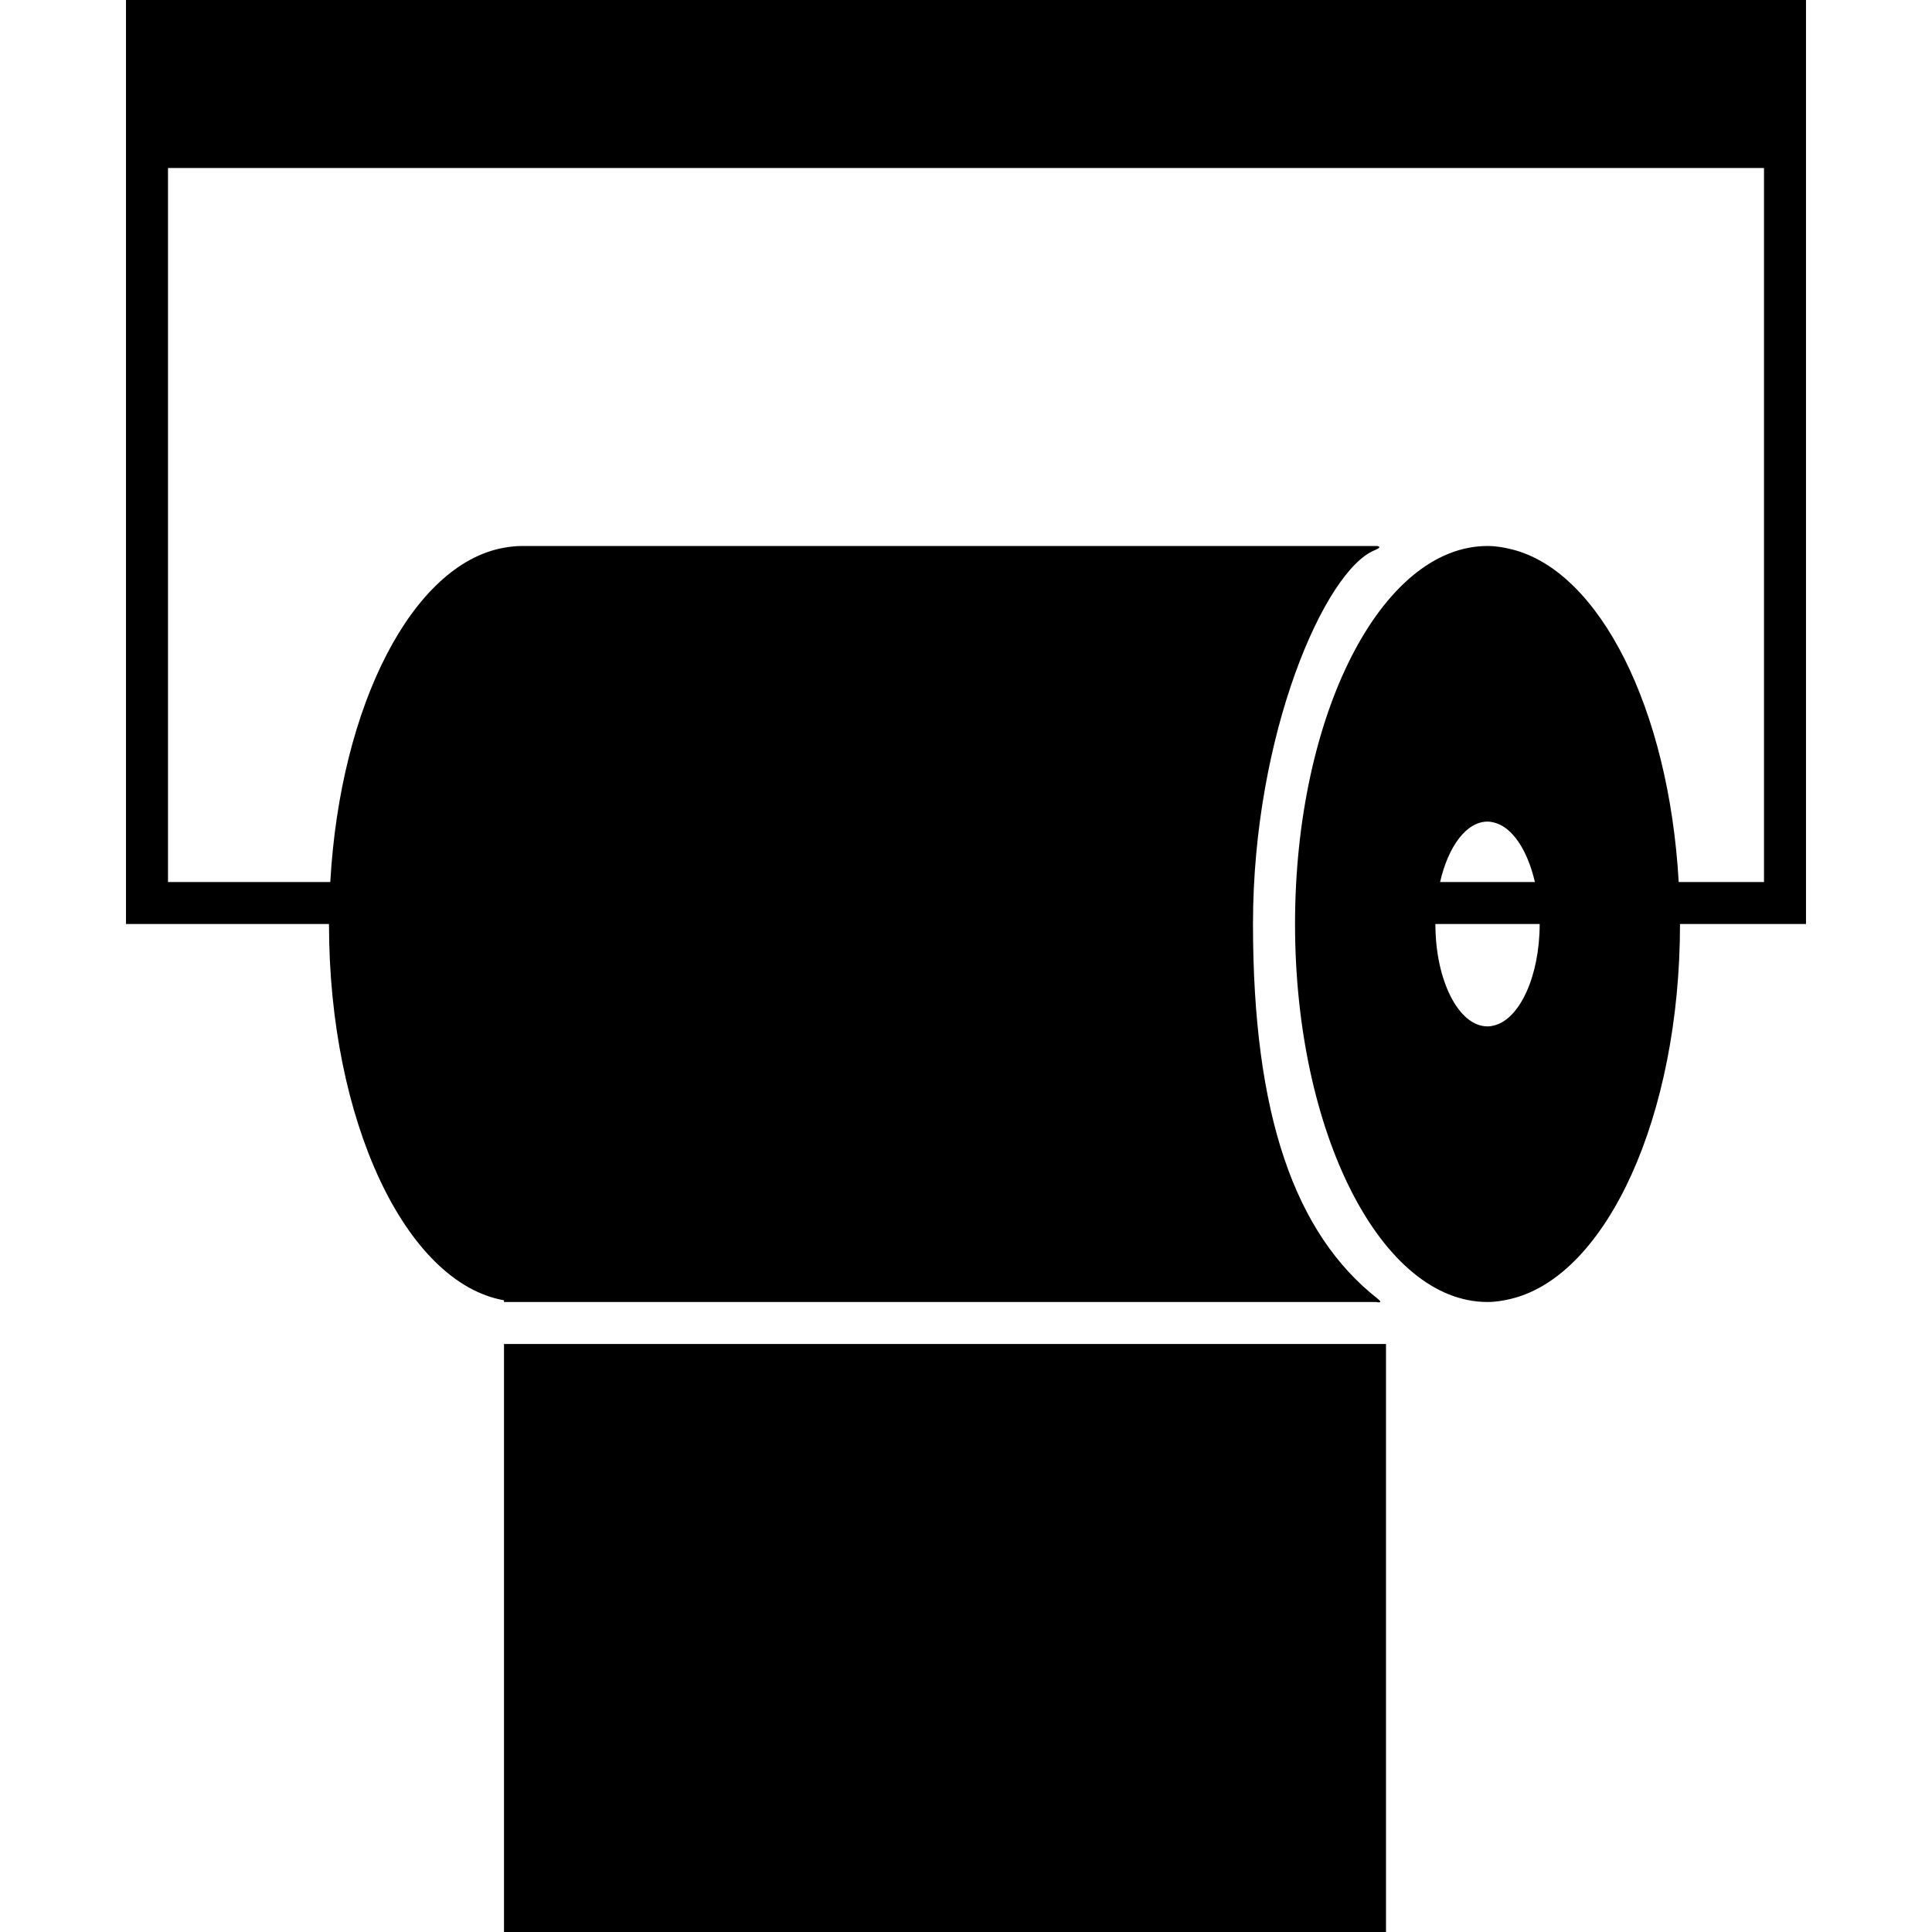 <svg xmlns="http://www.w3.org/2000/svg" xmlns:xlink="http://www.w3.org/1999/xlink" id="Capa_1" width="439.875" height="439.875" x="0" y="0" version="1.1" viewBox="0 0 439.875 439.875" style="enable-background:new 0 0 439.875 439.875" xml:space="preserve"><g><g><rect width="200.812" height="133.875" x="114.75" y="306"/><path d="M74.903,210.375c0,44.887,17.509,81.712,39.847,85.671v0.392h3.988h194.587c0,0,1.874,0.459,0.296-0.784 c-18.78-14.755-28.343-41.702-28.343-85.278c0-43.156,16.332-80.487,27.712-85.106c2.065-0.841,0.469-0.956,0.469-0.956H137.863 h-3.988h-15.137c-1.349,0-2.668,0.163-3.988,0.392c-20.722,3.672-37.265,35.649-39.55,76.108H38.25V38.25h363.375v162.562h-19.422 c-2.228-39.397-17.977-70.734-37.953-75.726c-1.826-0.459-3.682-0.774-5.575-0.774c-24.202,0-43.824,38.527-43.824,86.062 s19.622,86.062,43.824,86.062c1.894,0,3.749-0.315,5.575-0.774c21.563-5.394,38.25-41.482,38.25-85.288h19.125h9.562v-9.562V38.25 v-9.562V0h-382.5v28.688v9.562v162.562v9.562h9.562H74.903z M338.675,187.062c0.517,0,1.014,0.086,1.511,0.211 c4.16,1.042,7.603,6.32,9.276,13.54h-21.583C329.734,192.723,333.855,187.062,338.675,187.062z M340.186,233.478 c-0.497,0.125-0.994,0.211-1.511,0.211c-6.56,0-11.867-10.433-11.867-23.313h23.744 C350.542,222.242,346.02,232.015,340.186,233.478z"/></g></g></svg>